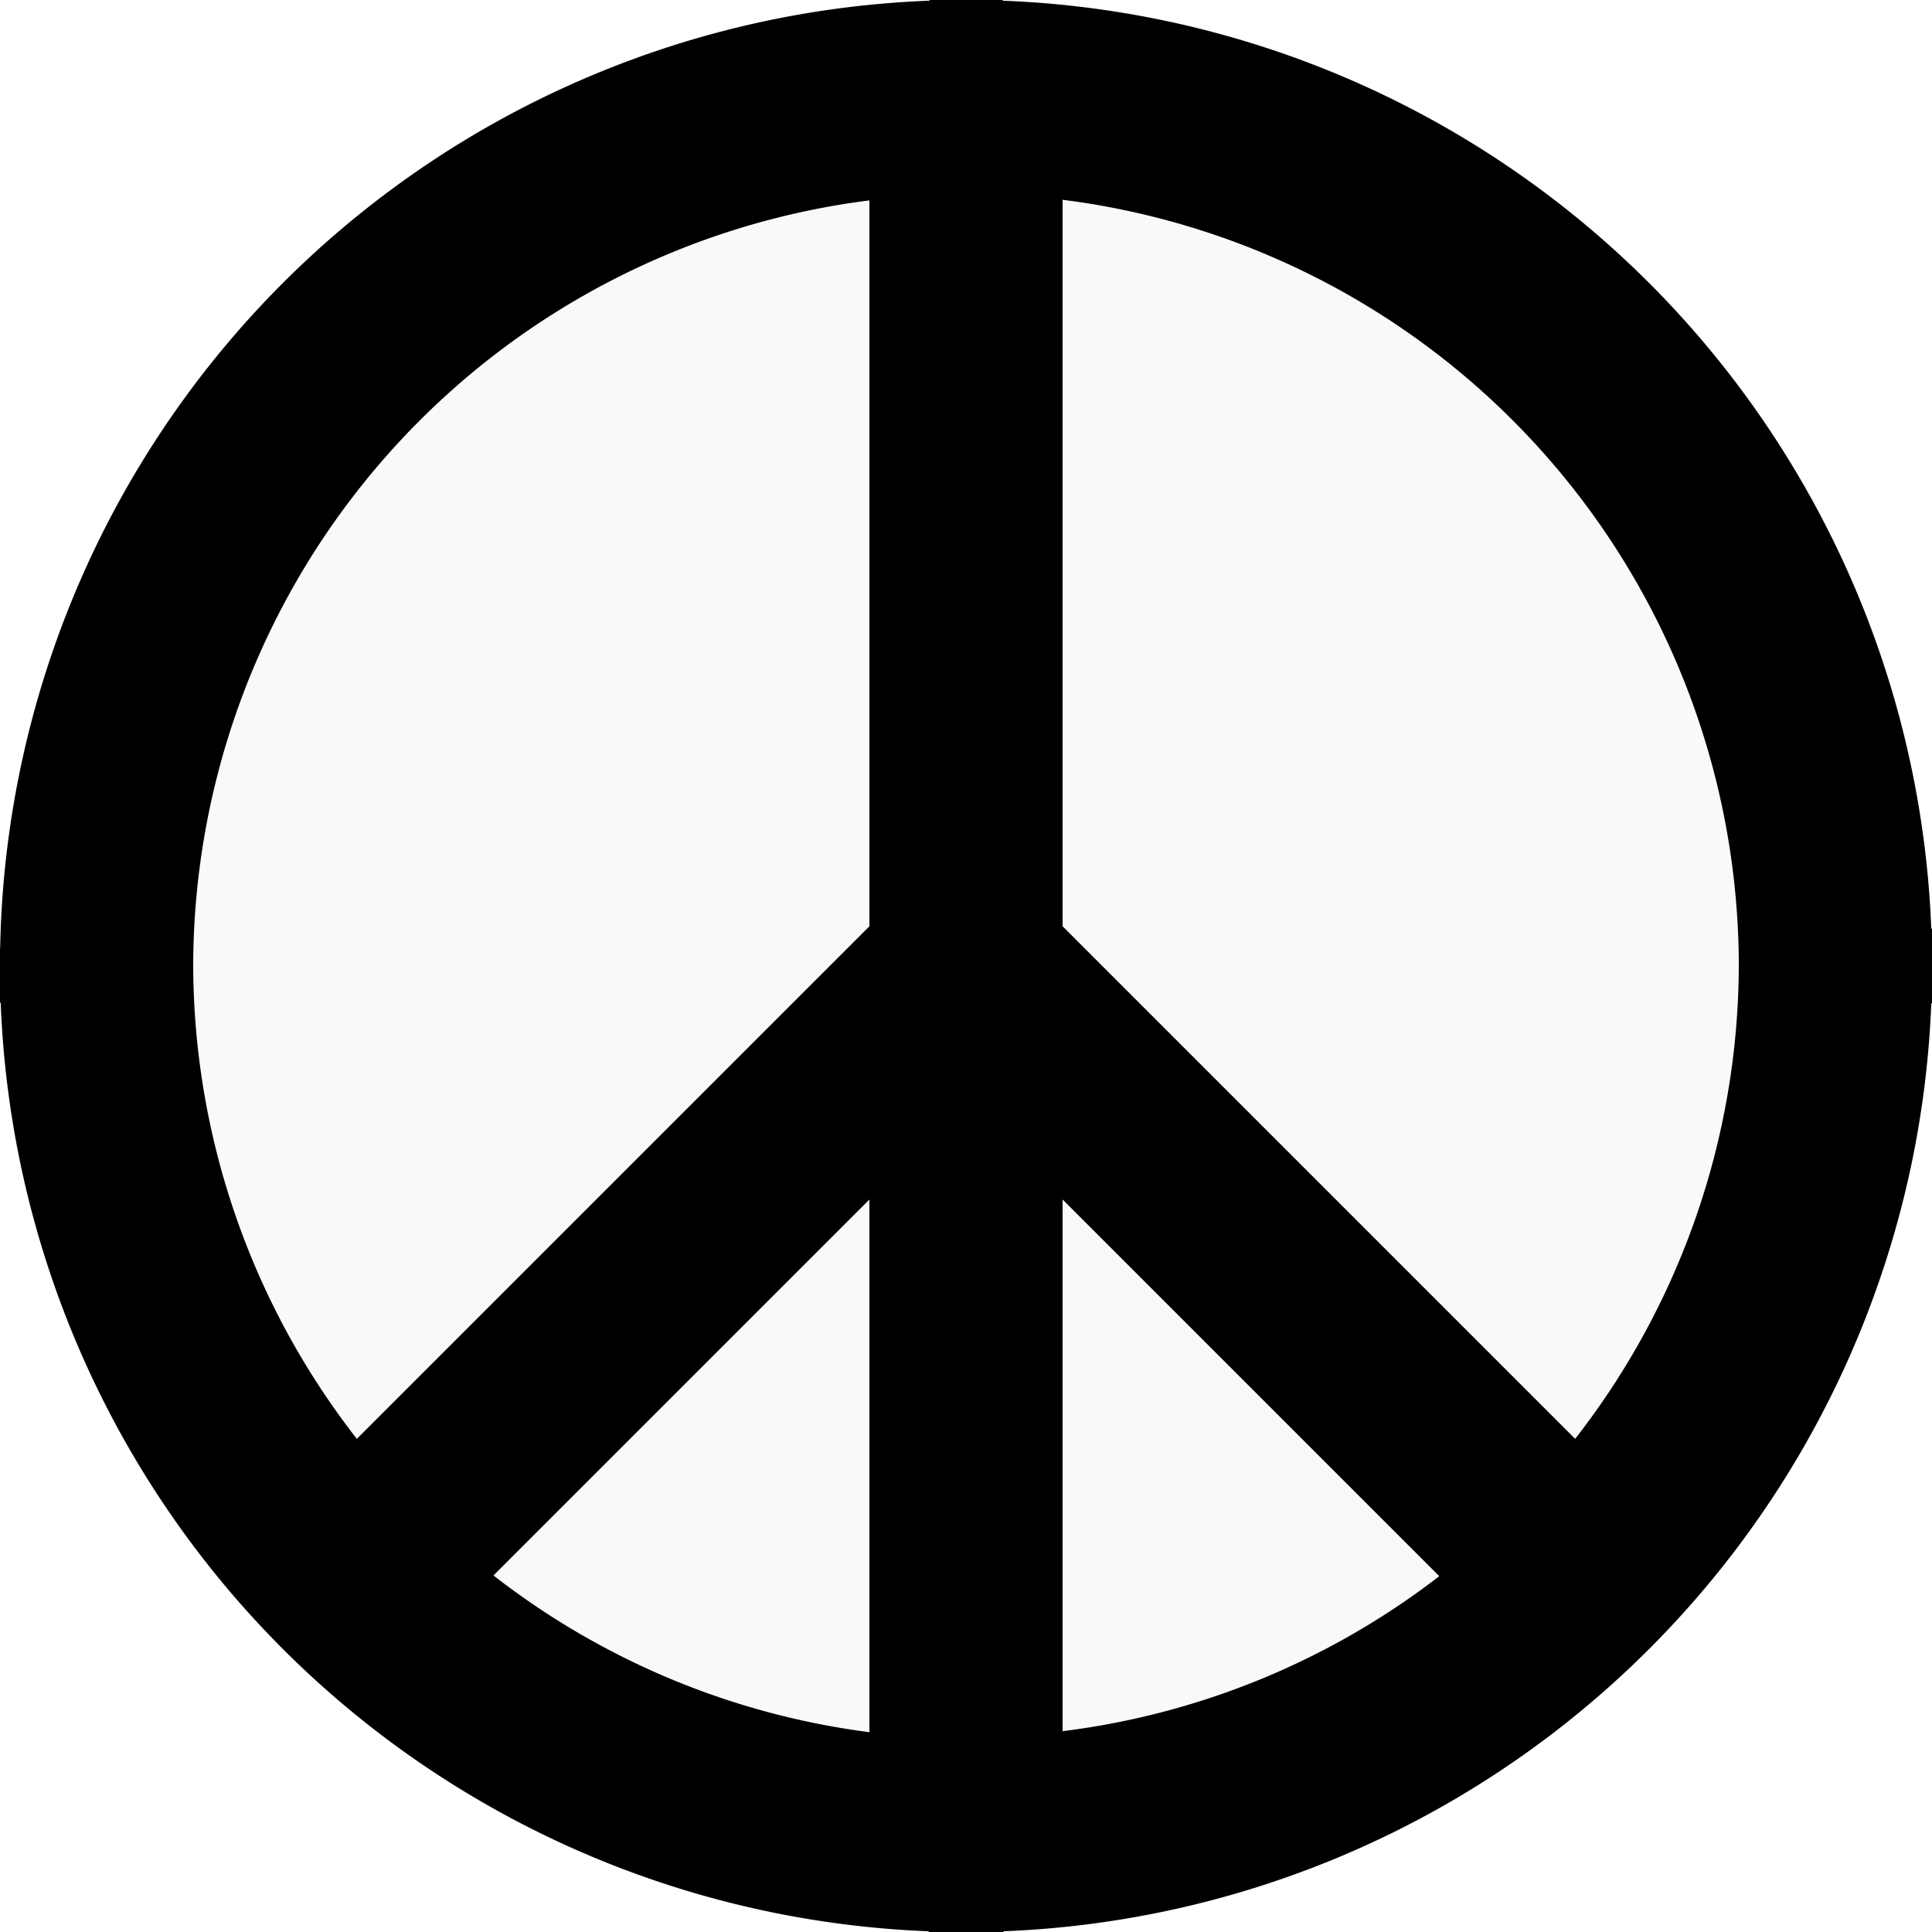 <?xml version="1.0" encoding="UTF-8" standalone="no"?>
<!-- Created with Inkscape (http://www.inkscape.org/) -->

<svg
   width="100mm"
   height="100mm"
   viewBox="0 0 100 100"
   version="1.1"
   id="svg1"
   inkscape:version="1.4-dev (1:1.4.0-dev+202403210151+2fe0648968)"
   sodipodi:docname="peace.svg"
   xmlns:inkscape="http://www.inkscape.org/namespaces/inkscape"
   xmlns:sodipodi="http://sodipodi.sourceforge.net/DTD/sodipodi-0.dtd"
   xmlns="http://www.w3.org/2000/svg"
   xmlns:svg="http://www.w3.org/2000/svg">
  <sodipodi:namedview
     id="namedview1"
     pagecolor="#505050"
     bordercolor="#eeeeee"
     borderopacity="1"
     inkscape:showpageshadow="0"
     inkscape:pageopacity="0"
     inkscape:pagecheckerboard="0"
     inkscape:deskcolor="#505050"
     inkscape:document-units="mm"
     inkscape:zoom="1.349771"
     inkscape:cx="166.32451"
     inkscape:cy="177.80794"
     inkscape:window-width="1920"
     inkscape:window-height="995"
     inkscape:window-x="0"
     inkscape:window-y="0"
     inkscape:window-maximized="1"
     inkscape:current-layer="layer2" />
  <defs
     id="defs1">
    <marker
       style="overflow:visible"
       id="ArrowWide"
       refX="0"
       refY="0"
       orient="auto-start-reverse"
       inkscape:stockid="Wide arrow"
       markerWidth="1"
       markerHeight="1"
       viewBox="0 0 1 1"
       inkscape:isstock="true"
       inkscape:collect="always"
       preserveAspectRatio="xMidYMid">
      <path
         style="fill:none;stroke:context-stroke;stroke-width:1;stroke-linecap:butt"
         d="M 3,-3 0,0 3,3"
         transform="rotate(180,0.125,0)"
         sodipodi:nodetypes="ccc"
         id="path5" />
    </marker>
  </defs>
  <g
     inkscape:label="OuterBoundary"
     inkscape:groupmode="layer"
     id="layer1">
    <path
       id="path1"
       style="stroke-width:2;stroke:none;stroke-opacity:1;fill:#000000;stroke-dasharray:none;marker-mid:url(#ArrowWide);marker-end:url(#ArrowWide);fill-opacity:1"
       d="M 100,50 A 50,50 0 0 0 50,0 50,50 0 0 0 0,50 50,50 0 0 0 50,100 50,50 0 0 0 100,50 Z"
       inkscape:label="outer" />
  </g>
  <g
     inkscape:groupmode="layer"
     id="layer2"
     inkscape:label="InnerBoundaries">
    <path
       style="fill:#f9f9f9;fill-opacity:1;stroke:none;stroke-width:2;stroke-opacity:1;stroke-dasharray:none;marker-mid:"
       d="M 45,62.088 25.542,81.545 a 40,40 0 0 0 19.458,8.113 z"
       id="path4"
       inkscape:label="one" />
    <path
       style="fill:#f9f9f9;fill-opacity:1;stroke:none;stroke-width:2;stroke-dasharray:none;stroke-opacity:1;marker-mid:"
       d="m 55,62.088 -3.66e-4,27.518 A 40,40 0 0 0 74.496,81.583 Z"
       id="path4-6"
       inkscape:label="five" />
    <path
       style="fill:#f9f9f9;fill-opacity:1;stroke:none;stroke-width:2;stroke-opacity:1;stroke-dasharray:none;marker-mid:"
       d="M 55,10.341 V 47.944 L 81.529,74.474 A 40,40 0 0 0 90,50.016 40,40 0 0 0 55,10.341 Z"
       id="path1-5"
       inkscape:label="two" />
    <path
       style="fill:#f9f9f9;fill-opacity:1;stroke:none;stroke-width:2;stroke-opacity:1;stroke-dasharray:none;marker-mid:"
       d="M 45,10.373 A 40,40 0 0 0 10,50.016 40,40 0 0 0 18.47,74.474 L 45,47.945 Z"
       id="path2"
       inkscape:label="four" />
  </g>
  <g
     inkscape:groupmode="layer"
     id="layer3"
     inkscape:label="temp" />
</svg>
